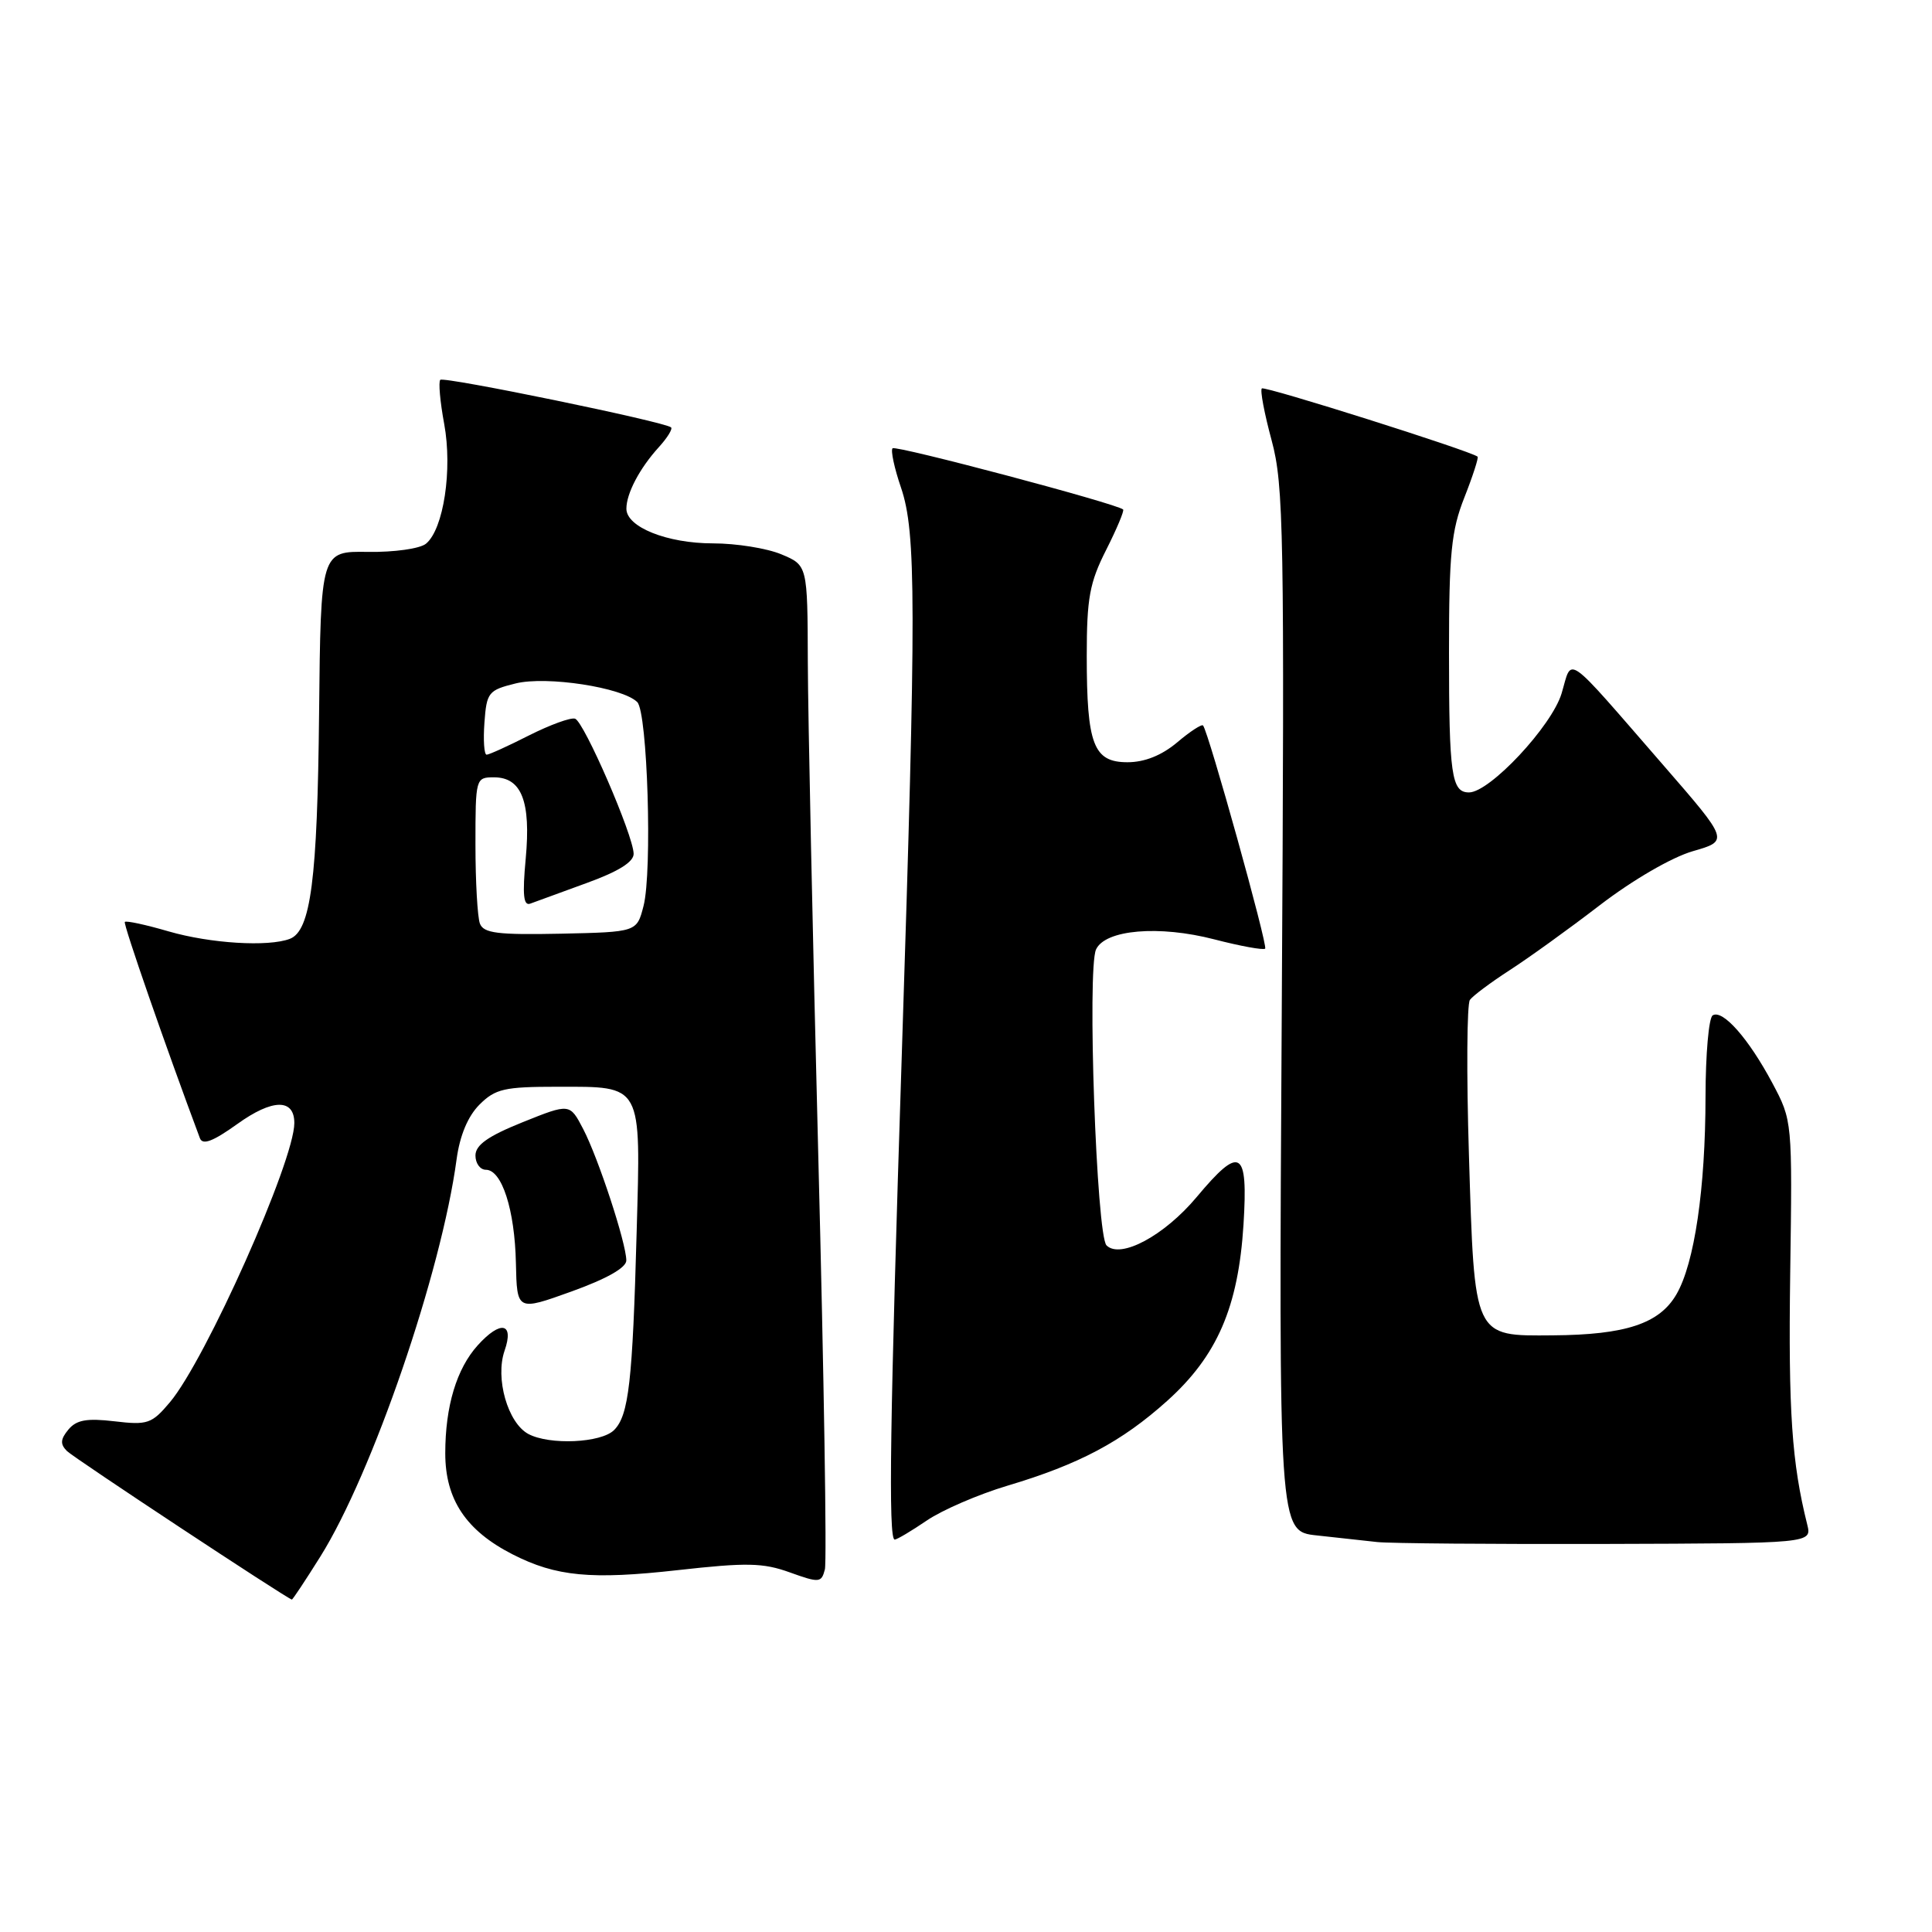 <?xml version="1.0" encoding="UTF-8" standalone="no"?>
<!DOCTYPE svg PUBLIC "-//W3C//DTD SVG 1.1//EN" "http://www.w3.org/Graphics/SVG/1.1/DTD/svg11.dtd" >
<svg xmlns="http://www.w3.org/2000/svg" xmlns:xlink="http://www.w3.org/1999/xlink" version="1.1" viewBox="0 0 256 256">
 <g >
 <path fill="currentColor"
d=" M 42.45 206.25 C 49.35 195.23 58.49 168.58 60.50 153.62 C 60.93 150.46 61.99 147.92 63.53 146.37 C 65.64 144.27 66.82 144.00 73.88 144.00 C 85.20 144.00 84.91 143.47 84.36 163.23 C 83.82 183.14 83.31 187.54 81.37 189.49 C 79.66 191.20 72.83 191.51 70.01 190.01 C 67.28 188.54 65.59 182.63 66.86 178.97 C 68.15 175.27 66.34 174.90 63.31 178.25 C 60.50 181.36 59.00 186.34 59.00 192.57 C 59.00 198.69 61.75 202.81 67.92 205.96 C 73.68 208.90 78.33 209.34 89.82 208.05 C 98.93 207.03 101.11 207.07 104.65 208.35 C 108.57 209.76 108.84 209.73 109.30 207.96 C 109.57 206.92 109.18 182.32 108.43 153.29 C 107.69 124.25 107.06 94.74 107.04 87.70 C 107.00 74.90 107.00 74.90 103.53 73.45 C 101.62 72.65 97.55 72.00 94.48 72.00 C 88.40 72.00 83.00 69.84 83.00 67.41 C 83.00 65.38 84.76 62.04 87.30 59.25 C 88.42 58.02 89.15 56.84 88.92 56.63 C 88.11 55.89 58.81 49.86 58.34 50.33 C 58.08 50.59 58.31 53.22 58.86 56.18 C 59.97 62.23 58.78 70.11 56.45 72.04 C 55.66 72.70 52.24 73.18 48.77 73.13 C 42.50 73.03 42.50 73.03 42.28 94.54 C 42.06 116.55 41.18 123.33 38.41 124.40 C 35.55 125.49 27.89 125.02 22.33 123.41 C 19.32 122.53 16.71 121.97 16.54 122.16 C 16.30 122.42 21.98 138.76 26.49 150.82 C 26.85 151.77 28.23 151.24 31.44 148.94 C 36.10 145.59 39.00 145.54 39.00 148.81 C 39.00 153.83 27.27 180.15 22.51 185.81 C 20.11 188.66 19.55 188.85 15.17 188.33 C 11.50 187.90 10.13 188.14 9.06 189.43 C 8.00 190.71 7.96 191.36 8.87 192.27 C 9.78 193.18 37.86 211.72 38.67 211.95 C 38.77 211.98 40.47 209.41 42.45 206.25 Z  M 239.47 202.02 C 237.42 193.82 236.96 187.02 237.21 168.83 C 237.50 148.50 237.50 148.50 234.84 143.50 C 231.71 137.63 228.27 133.72 226.94 134.54 C 226.42 134.86 226.00 139.70 225.99 145.31 C 225.98 157.48 224.53 167.39 222.14 171.50 C 219.89 175.39 215.42 176.87 205.77 176.94 C 195.19 177.02 195.39 177.44 194.64 153.00 C 194.31 142.28 194.37 133.05 194.77 132.49 C 195.17 131.94 197.53 130.18 200.00 128.58 C 202.47 126.99 207.88 123.10 212.00 119.93 C 216.36 116.59 221.51 113.60 224.30 112.79 C 229.10 111.41 229.10 111.41 220.45 101.45 C 207.08 86.07 208.38 87.00 206.92 91.88 C 205.62 96.21 197.40 105.00 194.65 105.00 C 192.33 105.00 192.00 102.68 192.00 86.46 C 192.00 73.34 192.30 70.31 194.04 65.91 C 195.16 63.07 195.94 60.64 195.79 60.51 C 194.81 59.73 167.56 51.11 167.20 51.47 C 166.95 51.71 167.54 54.81 168.50 58.36 C 170.10 64.27 170.21 70.52 169.84 133.86 C 169.43 202.91 169.43 202.91 174.47 203.45 C 177.23 203.75 180.85 204.14 182.50 204.33 C 184.15 204.51 197.78 204.62 212.79 204.58 C 240.08 204.50 240.08 204.50 239.47 202.02 Z  M 122.80 201.48 C 124.84 200.09 129.65 198.01 133.50 196.86 C 143.00 194.03 148.64 191.03 154.66 185.62 C 161.29 179.66 164.08 173.20 164.77 162.27 C 165.39 152.30 164.36 151.69 158.57 158.61 C 154.28 163.74 148.46 166.86 146.62 165.02 C 145.29 163.70 144.04 128.39 145.23 125.81 C 146.44 123.18 153.57 122.57 160.90 124.47 C 164.38 125.37 167.41 125.92 167.64 125.70 C 168.02 125.31 160.13 96.97 159.41 96.13 C 159.23 95.92 157.68 96.93 155.97 98.38 C 153.92 100.10 151.66 101.00 149.40 101.00 C 144.89 101.00 144.00 98.67 144.00 86.90 C 144.00 79.26 144.38 77.19 146.57 72.87 C 147.98 70.08 148.99 67.67 148.82 67.51 C 147.99 66.74 118.70 58.97 118.27 59.40 C 118.00 59.67 118.50 62.02 119.39 64.62 C 121.41 70.56 121.42 80.06 119.50 139.50 C 117.92 188.15 117.69 204.00 118.55 204.00 C 118.86 204.00 120.77 202.86 122.80 201.48 Z  M 82.99 167.01 C 82.97 164.69 79.28 153.45 77.28 149.61 C 75.50 146.19 75.50 146.19 69.25 148.70 C 64.67 150.54 63.00 151.72 63.00 153.11 C 63.00 154.15 63.62 155.00 64.38 155.00 C 66.50 155.00 68.21 160.30 68.36 167.35 C 68.50 173.73 68.50 173.73 75.75 171.12 C 80.41 169.44 83.00 167.97 82.99 167.01 Z  M 63.59 122.38 C 63.27 121.53 63.00 116.82 63.00 111.92 C 63.00 103.11 63.03 103.00 65.46 103.00 C 69.12 103.00 70.36 106.20 69.66 113.77 C 69.21 118.61 69.36 120.08 70.28 119.73 C 70.95 119.48 74.31 118.25 77.75 117.00 C 81.95 115.48 83.99 114.20 83.96 113.12 C 83.91 110.65 77.39 95.63 76.20 95.23 C 75.63 95.04 72.89 96.04 70.11 97.44 C 67.34 98.85 64.80 100.00 64.48 100.00 C 64.15 100.00 64.02 98.09 64.19 95.75 C 64.48 91.74 64.72 91.45 68.32 90.56 C 72.42 89.54 82.49 91.09 84.44 93.03 C 85.80 94.39 86.45 115.49 85.27 120.05 C 84.38 123.50 84.38 123.50 74.28 123.72 C 65.96 123.89 64.08 123.66 63.59 122.38 Z "/>
</g>
</svg>